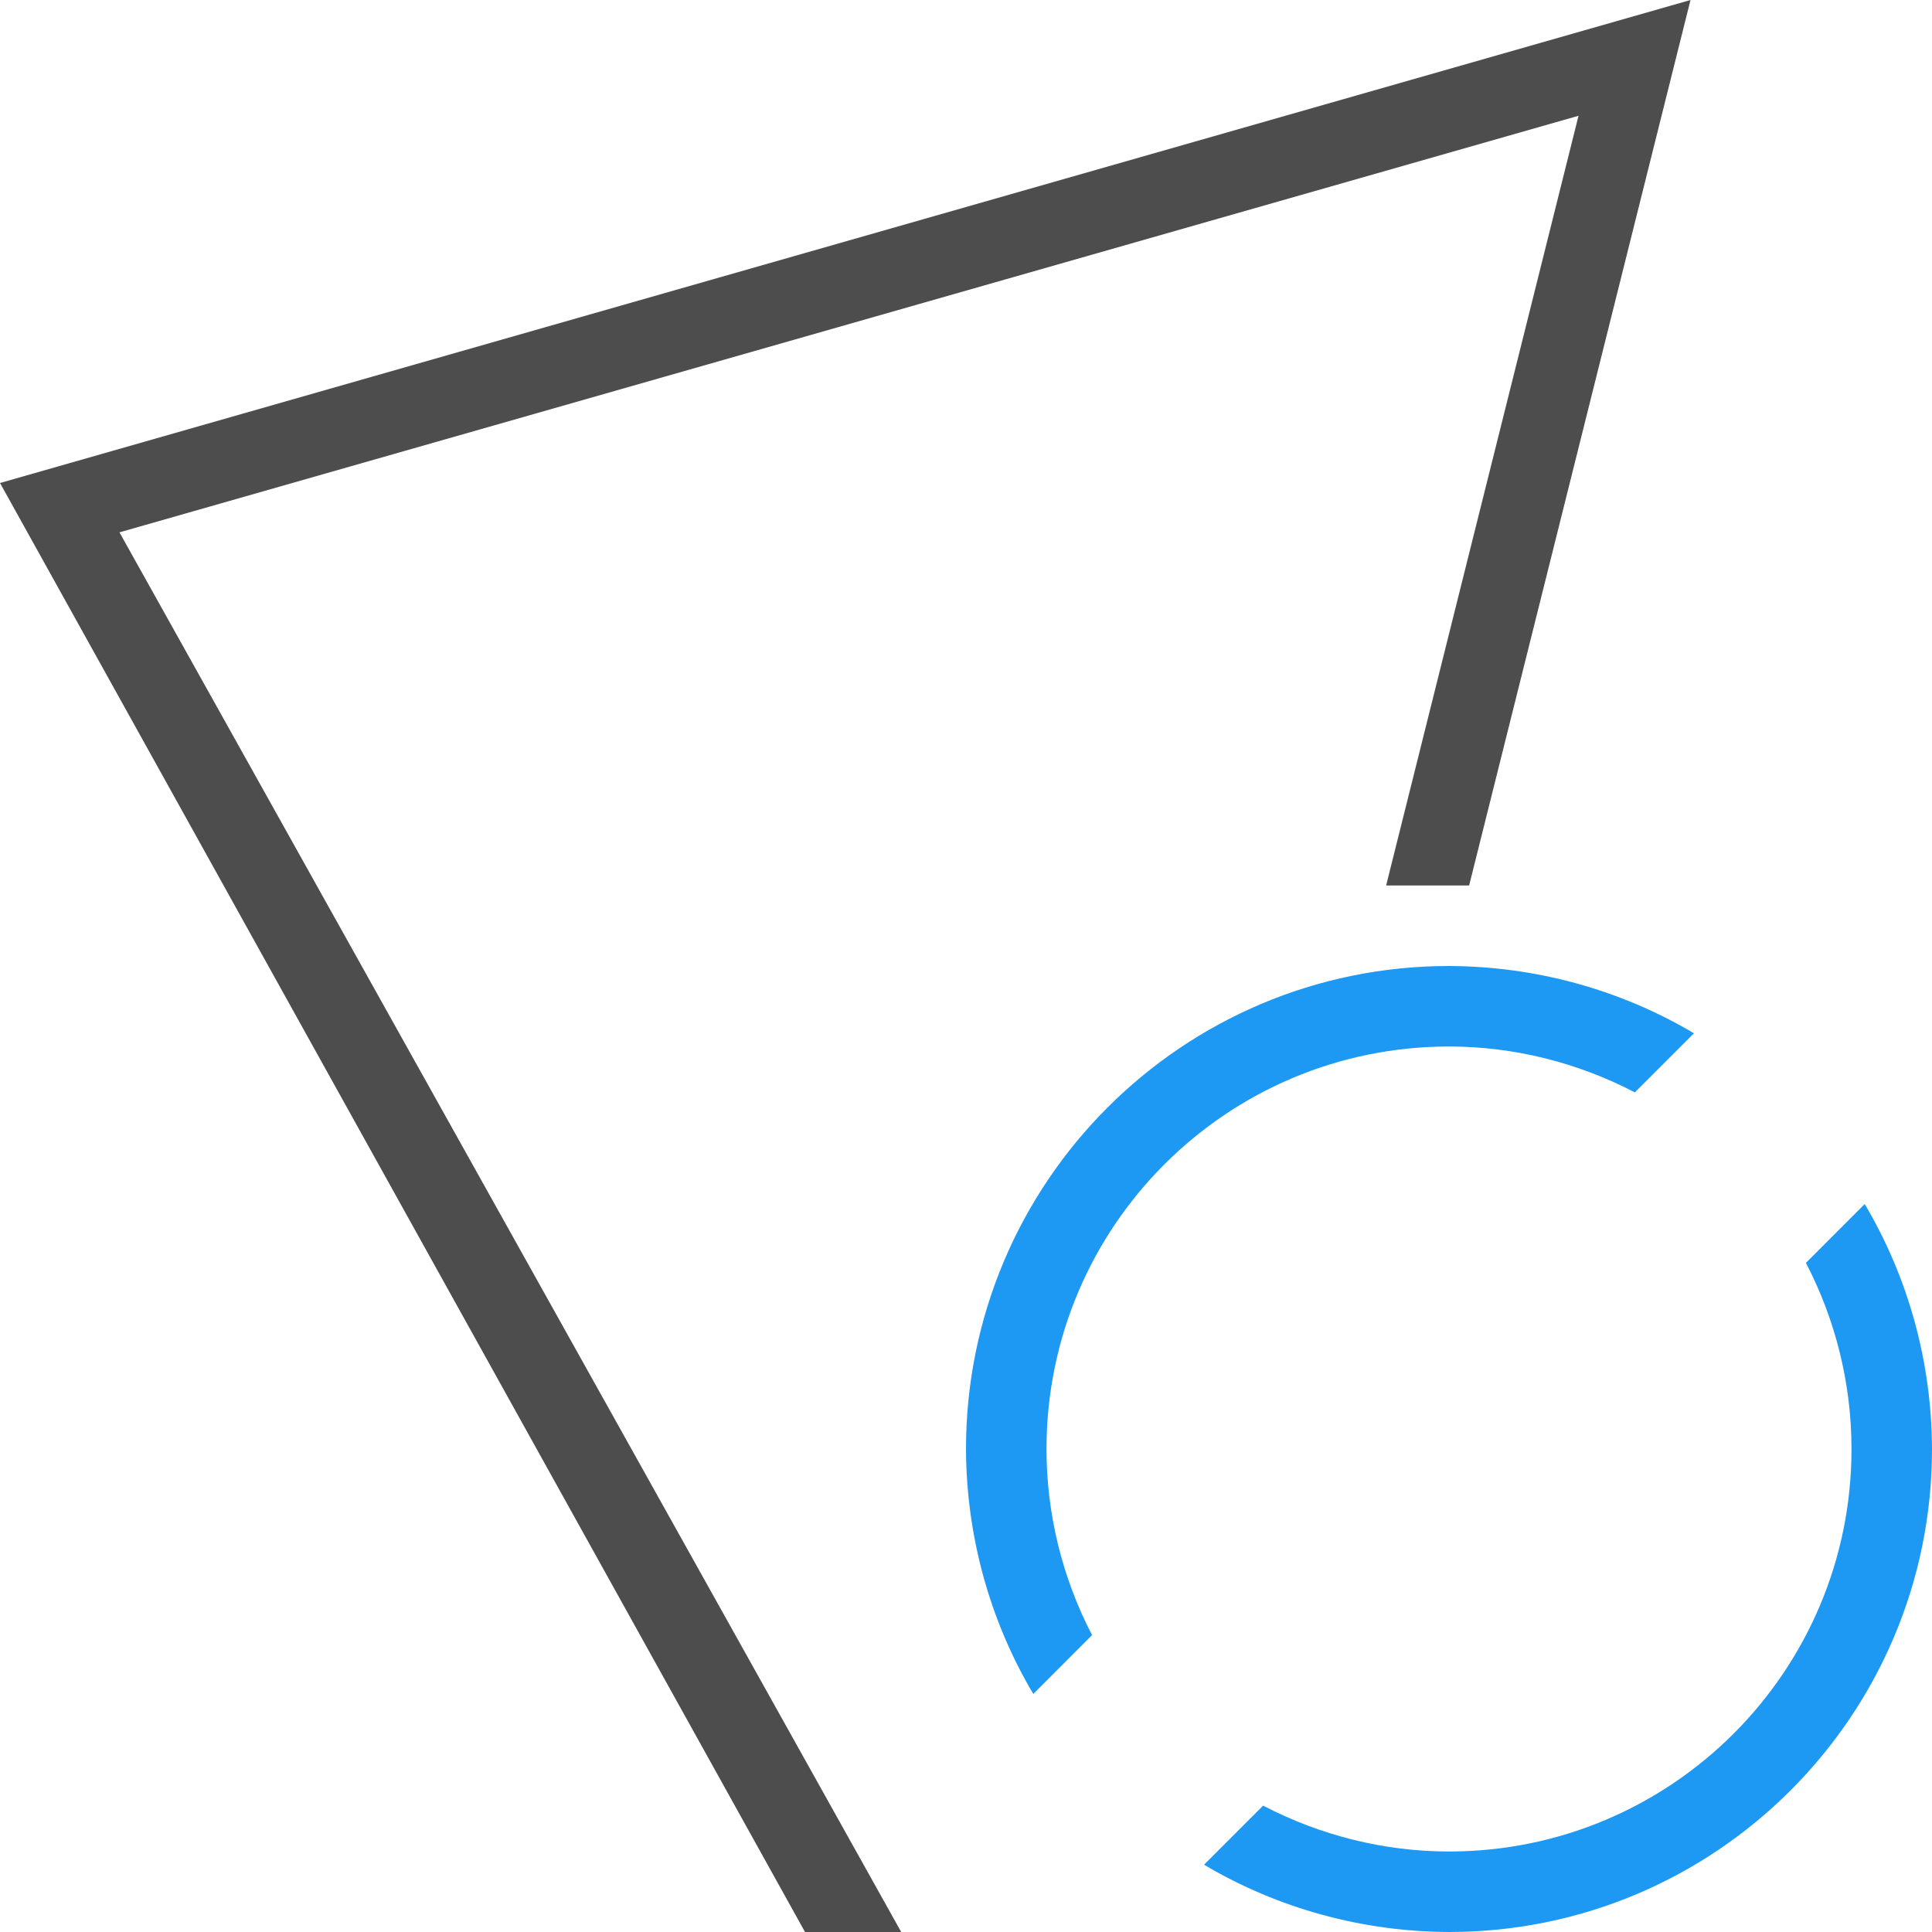 <?xml version="1.0" encoding="UTF-8"?>
<svg xmlns="http://www.w3.org/2000/svg" xmlns:xlink="http://www.w3.org/1999/xlink" width="24pt" height="24pt" viewBox="0 0 24 24" version="1.1">
<g id="surface1">
<path style=" stroke:none;fill-rule:nonzero;fill:rgb(30.196%,30.196%,30.196%);fill-opacity:1;" d="M 21 0 L 0 6 L 10 24 L 11.195 24 L 1.484 6.613 L 19.609 1.438 L 17.219 11 L 18.25 11 Z M 21 0 "/>
<path style=" stroke:none;fill-rule:nonzero;fill:rgb(11.373%,60%,95.294%);fill-opacity:1;" d="M 18 12 C 14.688 12 12 14.688 12 18 C 12.004 19.07 12.289 20.121 12.836 21.043 L 13.566 20.312 C 13.195 19.598 13 18.805 13 18 C 13 15.238 15.238 13 18 13 C 18.805 13 19.598 13.199 20.309 13.57 L 21.043 12.836 C 20.121 12.289 19.07 12.004 18 12 Z M 23.164 14.957 L 22.434 15.688 C 22.805 16.402 23 17.195 23 18 C 23 20.762 20.762 23 18 23 C 17.195 23 16.402 22.801 15.691 22.43 L 14.957 23.164 C 15.879 23.711 16.93 23.996 18 24 C 21.312 24 24 21.312 24 18 C 23.996 16.93 23.711 15.879 23.164 14.957 Z M 23.164 14.957 "/>
</g>
</svg>
